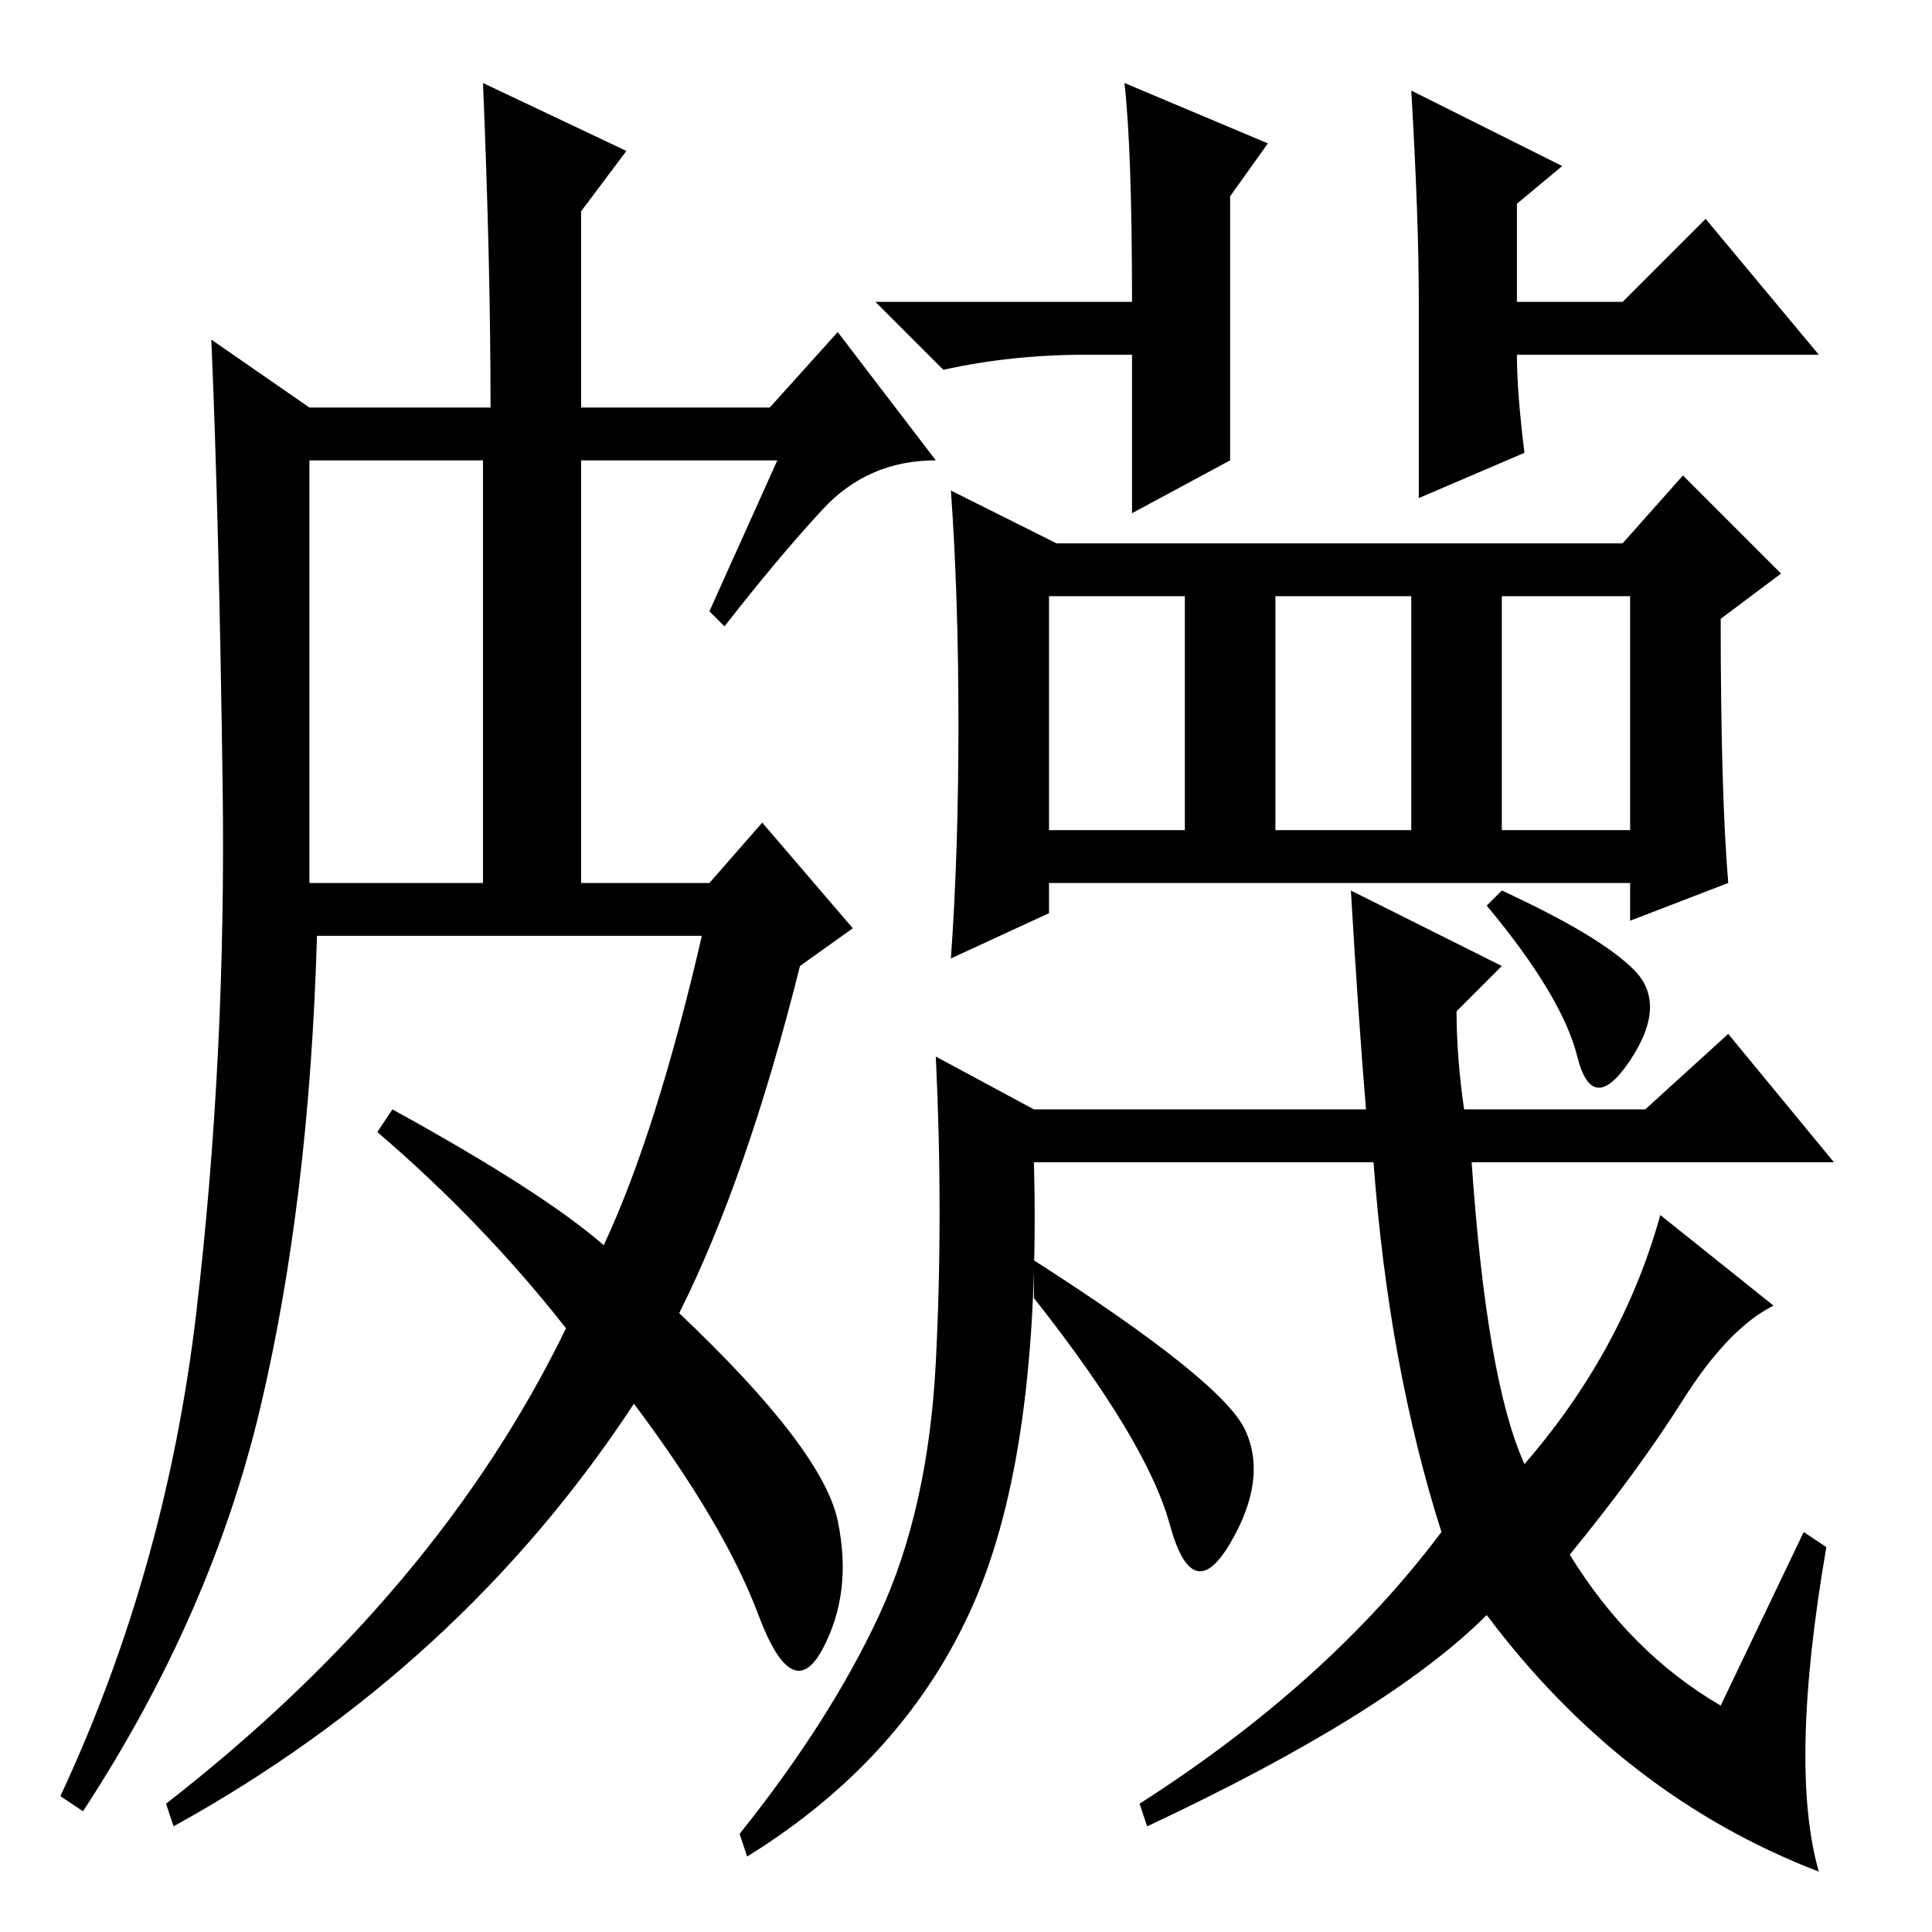 <?xml version="1.0" standalone="no"?>
<!DOCTYPE svg PUBLIC "-//W3C//DTD SVG 1.1//EN" "http://www.w3.org/Graphics/SVG/1.1/DTD/svg11.dtd" >
<svg xmlns="http://www.w3.org/2000/svg" xmlns:xlink="http://www.w3.org/1999/xlink" version="1.1" viewBox="0 -36 256 256">
  <g transform="matrix(1 0 0 -1 0 220)">
   <path fill="currentColor"
d="M64 245l19 -9l-6 -8v-26h25l9 10l13 -17q-9 0 -15 -6.5t-13 -15.5l-2 2l9 20h-26v-56h17l7 8l12 -14l-7 -5q-7 -28 -16 -46q19 -18 21 -27.5t-2 -17t-8.5 4.5t-16.5 28q-23 -35 -61 -56l-1 3q36 28 53 63q-11 14 -25 26l2 3q20 -11 28 -18q7 15 13 41h-51
q-1 -35 -7.5 -62.5t-23.5 -53.5l-3 2q14 30 18 64t3.5 70t-1.5 59l13 -9h24q0 19 -1 43zM41 139h23v56h-23v-56zM127 160q0 17 -1 31l14 -7h75l8 9l13 -13l-8 -6q0 -23 1 -35l-13 -5v5h-77v-4l-13 -6q1 14 1 31zM139 146h18v31h-18v-31zM169 146h18v31h-18v-31zM199 146h17
v31h-17v-31zM116.5 42q6.5 14 7.5 33.5t0 40.5l13 -7h44q-1 12 -2 29l20 -10l-6 -6q0 -6 1 -13h24l11 10l14 -17h-48q2 -29 7 -40q13 15 18 33l15 -12q-6 -3 -12 -12.5t-15 -20.5q8 -13 20 -20l11 23l3 -2q-5 -29 -1 -43q-26 10 -44 34q-13 -13 -45 -28l-1 3q25 16 40 36
q-7 22 -9 49h-45q1 -38 -8 -58.5t-30 -33.5l-1 3q12 15 18.5 29zM216.5 127.5q4.5 -4.5 -0.5 -12t-7 0.5t-12 20l2 2q13 -6 17.5 -10.5zM165 66.5q3 -6.5 -2 -15t-8 2.5t-18 30v5q25 -16 28 -22.5zM188 216q0 11 -1 28l20 -10l-6 -5v-13h14l11 11l15 -18h-40q0 -5 1 -13
l-14 -6v26zM163 209v-14l-13 -7v21h-6q-10 0 -19 -2l-9 9h34q0 20 -1 29l19 -8l-5 -7v-14v-7z" />
  </g>

</svg>
